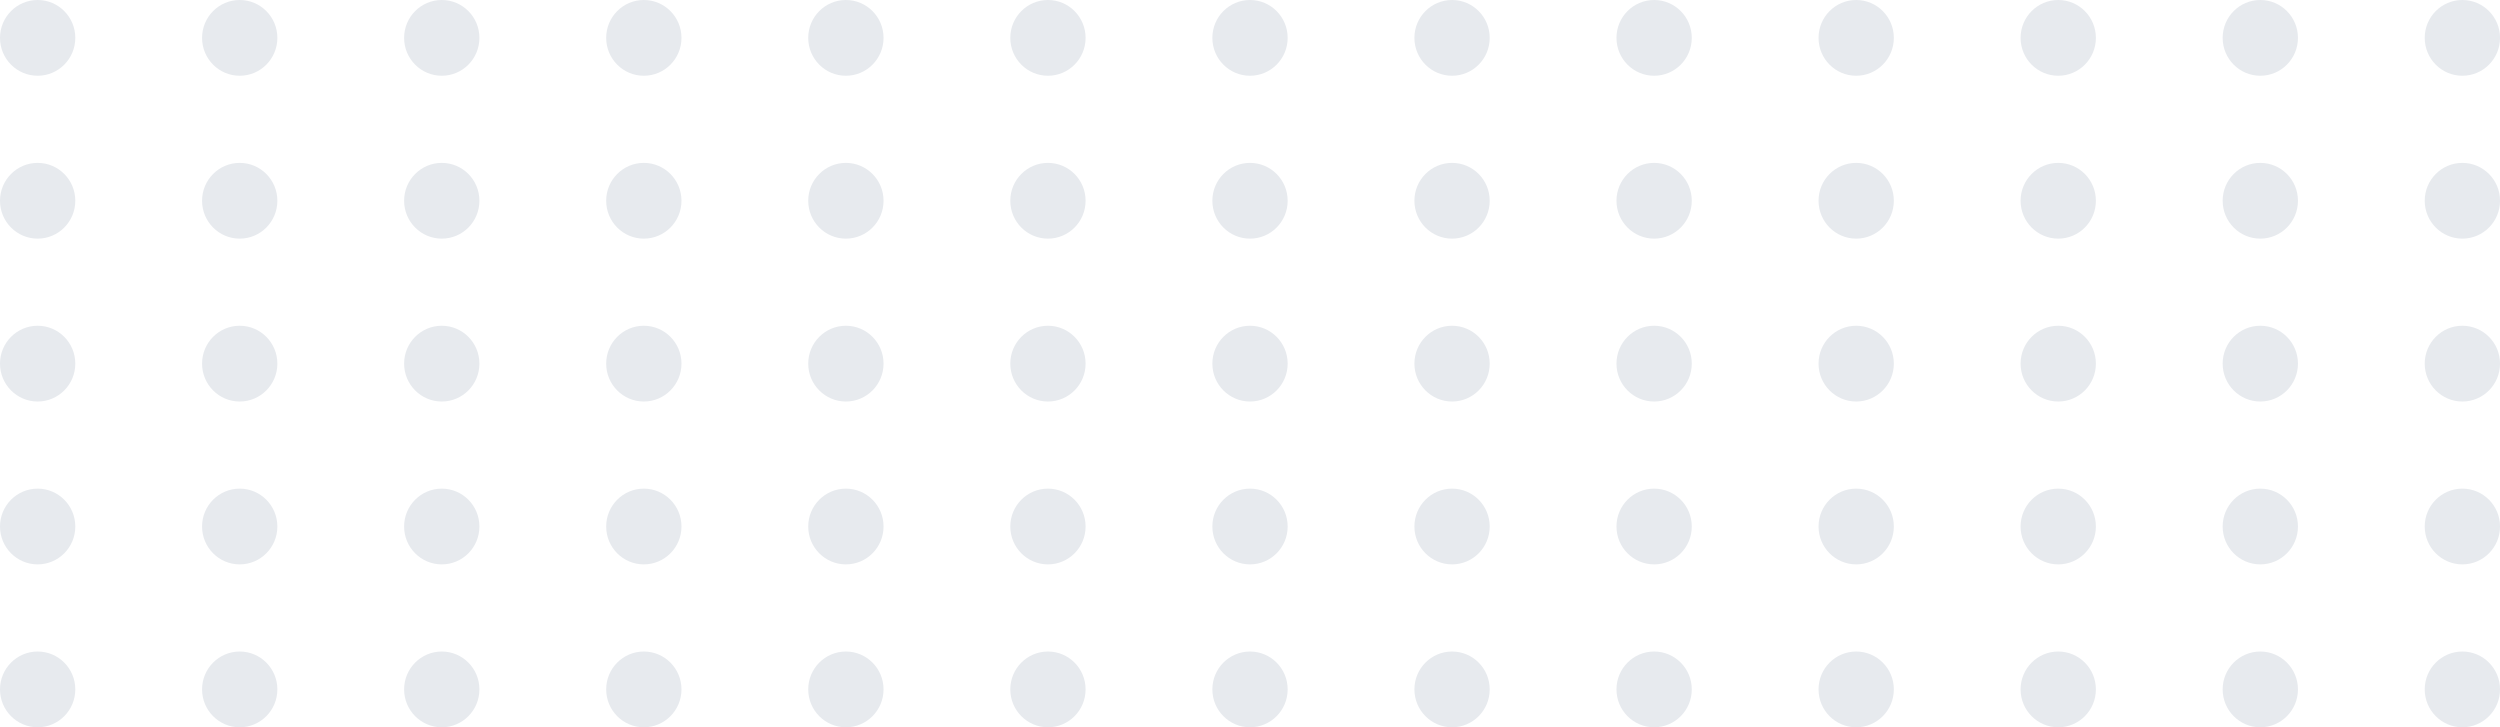 <svg width="110" height="32" viewBox="0 0 110 32" fill="none" xmlns="http://www.w3.org/2000/svg">
<g id="Group">
<path id="Vector" d="M1.657 3.333C2.571 3.333 3.313 2.587 3.313 1.667C3.313 0.746 2.571 0 1.657 0C0.742 0 0 0.746 0 1.667C0 2.587 0.742 3.333 1.657 3.333Z" fill="#E7EAEE"/>
<path id="Vector_2" d="M1.657 10.5C2.571 10.5 3.313 9.754 3.313 8.833C3.313 7.913 2.571 7.167 1.657 7.167C0.742 7.167 0 7.913 0 8.833C0 9.754 0.742 10.5 1.657 10.5Z" fill="#E7EAEE"/>
<path id="Vector_3" d="M1.657 17.667C2.571 17.667 3.313 16.92 3.313 16C3.313 15.079 2.571 14.333 1.657 14.333C0.742 14.333 0 15.079 0 16C0 16.92 0.742 17.667 1.657 17.667Z" fill="#E7EAEE"/>
<path id="Vector_4" d="M1.657 24.833C2.571 24.833 3.313 24.087 3.313 23.167C3.313 22.246 2.571 21.5 1.657 21.5C0.742 21.5 0 22.246 0 23.167C0 24.087 0.742 24.833 1.657 24.833Z" fill="#E7EAEE"/>
<path id="Vector_5" d="M1.657 32C2.571 32 3.313 31.254 3.313 30.333C3.313 29.413 2.571 28.667 1.657 28.667C0.742 28.667 0 29.413 0 30.333C0 31.254 0.742 32 1.657 32Z" fill="#E7EAEE"/>
<path id="Vector_6" d="M10.547 3.333C11.462 3.333 12.204 2.587 12.204 1.667C12.204 0.746 11.462 0 10.547 0C9.632 0 8.891 0.746 8.891 1.667C8.891 2.587 9.632 3.333 10.547 3.333Z" fill="#E7EAEE"/>
<path id="Vector_7" d="M10.547 10.5C11.462 10.5 12.204 9.754 12.204 8.833C12.204 7.913 11.462 7.167 10.547 7.167C9.632 7.167 8.891 7.913 8.891 8.833C8.891 9.754 9.632 10.5 10.547 10.5Z" fill="#E7EAEE"/>
<path id="Vector_8" d="M10.547 17.667C11.462 17.667 12.204 16.92 12.204 16C12.204 15.079 11.462 14.333 10.547 14.333C9.632 14.333 8.891 15.079 8.891 16C8.891 16.92 9.632 17.667 10.547 17.667Z" fill="#E7EAEE"/>
<path id="Vector_9" d="M10.547 24.833C11.462 24.833 12.204 24.087 12.204 23.167C12.204 22.246 11.462 21.5 10.547 21.5C9.632 21.5 8.891 22.246 8.891 23.167C8.891 24.087 9.632 24.833 10.547 24.833Z" fill="#E7EAEE"/>
<path id="Vector_10" d="M10.547 32C11.462 32 12.204 31.254 12.204 30.333C12.204 29.413 11.462 28.667 10.547 28.667C9.632 28.667 8.891 29.413 8.891 30.333C8.891 31.254 9.632 32 10.547 32Z" fill="#E7EAEE"/>
<path id="Vector_11" d="M19.438 3.333C20.353 3.333 21.094 2.587 21.094 1.667C21.094 0.746 20.353 0 19.438 0C18.523 0 17.781 0.746 17.781 1.667C17.781 2.587 18.523 3.333 19.438 3.333Z" fill="#E7EAEE"/>
<path id="Vector_12" d="M19.438 10.5C20.353 10.5 21.094 9.754 21.094 8.833C21.094 7.913 20.353 7.167 19.438 7.167C18.523 7.167 17.781 7.913 17.781 8.833C17.781 9.754 18.523 10.5 19.438 10.5Z" fill="#E7EAEE"/>
<path id="Vector_13" d="M19.438 17.667C20.353 17.667 21.094 16.92 21.094 16C21.094 15.079 20.353 14.333 19.438 14.333C18.523 14.333 17.781 15.079 17.781 16C17.781 16.92 18.523 17.667 19.438 17.667Z" fill="#E7EAEE"/>
<path id="Vector_14" d="M19.438 24.833C20.353 24.833 21.094 24.087 21.094 23.167C21.094 22.246 20.353 21.5 19.438 21.5C18.523 21.5 17.781 22.246 17.781 23.167C17.781 24.087 18.523 24.833 19.438 24.833Z" fill="#E7EAEE"/>
<path id="Vector_15" d="M19.438 32C20.353 32 21.094 31.254 21.094 30.333C21.094 29.413 20.353 28.667 19.438 28.667C18.523 28.667 17.781 29.413 17.781 30.333C17.781 31.254 18.523 32 19.438 32Z" fill="#E7EAEE"/>
<path id="Vector_16" d="M28.328 3.333C29.243 3.333 29.985 2.587 29.985 1.667C29.985 0.746 29.243 0 28.328 0C27.413 0 26.672 0.746 26.672 1.667C26.672 2.587 27.413 3.333 28.328 3.333Z" fill="#E7EAEE"/>
<path id="Vector_17" d="M28.328 10.5C29.243 10.5 29.985 9.754 29.985 8.833C29.985 7.913 29.243 7.167 28.328 7.167C27.413 7.167 26.672 7.913 26.672 8.833C26.672 9.754 27.413 10.5 28.328 10.5Z" fill="#E7EAEE"/>
<path id="Vector_18" d="M28.328 17.667C29.243 17.667 29.985 16.92 29.985 16C29.985 15.079 29.243 14.333 28.328 14.333C27.413 14.333 26.672 15.079 26.672 16C26.672 16.92 27.413 17.667 28.328 17.667Z" fill="#E7EAEE"/>
<path id="Vector_19" d="M28.328 24.833C29.243 24.833 29.985 24.087 29.985 23.167C29.985 22.246 29.243 21.5 28.328 21.5C27.413 21.5 26.672 22.246 26.672 23.167C26.672 24.087 27.413 24.833 28.328 24.833Z" fill="#E7EAEE"/>
<path id="Vector_20" d="M28.328 32C29.243 32 29.985 31.254 29.985 30.333C29.985 29.413 29.243 28.667 28.328 28.667C27.413 28.667 26.672 29.413 26.672 30.333C26.672 31.254 27.413 32 28.328 32Z" fill="#E7EAEE"/>
<path id="Vector_21" d="M37.219 3.333C38.134 3.333 38.876 2.587 38.876 1.667C38.876 0.746 38.134 0 37.219 0C36.304 0 35.562 0.746 35.562 1.667C35.562 2.587 36.304 3.333 37.219 3.333Z" fill="#E7EAEE"/>
<path id="Vector_22" d="M37.219 10.5C38.134 10.5 38.876 9.754 38.876 8.833C38.876 7.913 38.134 7.167 37.219 7.167C36.304 7.167 35.562 7.913 35.562 8.833C35.562 9.754 36.304 10.5 37.219 10.5Z" fill="#E7EAEE"/>
<path id="Vector_23" d="M37.219 17.667C38.134 17.667 38.876 16.92 38.876 16C38.876 15.079 38.134 14.333 37.219 14.333C36.304 14.333 35.562 15.079 35.562 16C35.562 16.92 36.304 17.667 37.219 17.667Z" fill="#E7EAEE"/>
<path id="Vector_24" d="M37.219 24.833C38.134 24.833 38.876 24.087 38.876 23.167C38.876 22.246 38.134 21.5 37.219 21.5C36.304 21.5 35.562 22.246 35.562 23.167C35.562 24.087 36.304 24.833 37.219 24.833Z" fill="#E7EAEE"/>
<path id="Vector_25" d="M37.219 32C38.134 32 38.876 31.254 38.876 30.333C38.876 29.413 38.134 28.667 37.219 28.667C36.304 28.667 35.562 29.413 35.562 30.333C35.562 31.254 36.304 32 37.219 32Z" fill="#E7EAEE"/>
<path id="Vector_26" d="M46.11 3.333C47.025 3.333 47.766 2.587 47.766 1.667C47.766 0.746 47.025 0 46.11 0C45.195 0 44.453 0.746 44.453 1.667C44.453 2.587 45.195 3.333 46.11 3.333Z" fill="#E7EAEE"/>
<path id="Vector_27" d="M46.11 10.5C47.025 10.5 47.766 9.754 47.766 8.833C47.766 7.913 47.025 7.167 46.11 7.167C45.195 7.167 44.453 7.913 44.453 8.833C44.453 9.754 45.195 10.5 46.11 10.5Z" fill="#E7EAEE"/>
<path id="Vector_28" d="M46.11 17.667C47.025 17.667 47.766 16.92 47.766 16C47.766 15.079 47.025 14.333 46.11 14.333C45.195 14.333 44.453 15.079 44.453 16C44.453 16.92 45.195 17.667 46.11 17.667Z" fill="#E7EAEE"/>
<path id="Vector_29" d="M46.11 24.833C47.025 24.833 47.766 24.087 47.766 23.167C47.766 22.246 47.025 21.5 46.11 21.5C45.195 21.5 44.453 22.246 44.453 23.167C44.453 24.087 45.195 24.833 46.11 24.833Z" fill="#E7EAEE"/>
<path id="Vector_30" d="M46.11 32C47.025 32 47.766 31.254 47.766 30.333C47.766 29.413 47.025 28.667 46.11 28.667C45.195 28.667 44.453 29.413 44.453 30.333C44.453 31.254 45.195 32 46.11 32Z" fill="#E7EAEE"/>
<path id="Vector_31" d="M55 3.333C55.915 3.333 56.657 2.587 56.657 1.667C56.657 0.746 55.915 0 55 0C54.085 0 53.344 0.746 53.344 1.667C53.344 2.587 54.085 3.333 55 3.333Z" fill="#E7EAEE"/>
<path id="Vector_32" d="M55 10.5C55.915 10.5 56.657 9.754 56.657 8.833C56.657 7.913 55.915 7.167 55 7.167C54.085 7.167 53.344 7.913 53.344 8.833C53.344 9.754 54.085 10.5 55 10.5Z" fill="#E7EAEE"/>
<path id="Vector_33" d="M55 17.667C55.915 17.667 56.657 16.92 56.657 16C56.657 15.079 55.915 14.333 55 14.333C54.085 14.333 53.344 15.079 53.344 16C53.344 16.92 54.085 17.667 55 17.667Z" fill="#E7EAEE"/>
<path id="Vector_34" d="M55 24.833C55.915 24.833 56.657 24.087 56.657 23.167C56.657 22.246 55.915 21.5 55 21.5C54.085 21.5 53.344 22.246 53.344 23.167C53.344 24.087 54.085 24.833 55 24.833Z" fill="#E7EAEE"/>
<path id="Vector_35" d="M55 32C55.915 32 56.657 31.254 56.657 30.333C56.657 29.413 55.915 28.667 55 28.667C54.085 28.667 53.344 29.413 53.344 30.333C53.344 31.254 54.085 32 55 32Z" fill="#E7EAEE"/>
<path id="Vector_36" d="M63.891 3.333C64.806 3.333 65.547 2.587 65.547 1.667C65.547 0.746 64.806 0 63.891 0C62.976 0 62.234 0.746 62.234 1.667C62.234 2.587 62.976 3.333 63.891 3.333Z" fill="#E7EAEE"/>
<path id="Vector_37" d="M63.891 10.5C64.806 10.5 65.547 9.754 65.547 8.833C65.547 7.913 64.806 7.167 63.891 7.167C62.976 7.167 62.234 7.913 62.234 8.833C62.234 9.754 62.976 10.5 63.891 10.5Z" fill="#E7EAEE"/>
<path id="Vector_38" d="M63.891 17.667C64.806 17.667 65.547 16.92 65.547 16C65.547 15.079 64.806 14.333 63.891 14.333C62.976 14.333 62.234 15.079 62.234 16C62.234 16.92 62.976 17.667 63.891 17.667Z" fill="#E7EAEE"/>
<path id="Vector_39" d="M63.891 24.833C64.806 24.833 65.547 24.087 65.547 23.167C65.547 22.246 64.806 21.5 63.891 21.5C62.976 21.5 62.234 22.246 62.234 23.167C62.234 24.087 62.976 24.833 63.891 24.833Z" fill="#E7EAEE"/>
<path id="Vector_40" d="M63.891 32C64.806 32 65.547 31.254 65.547 30.333C65.547 29.413 64.806 28.667 63.891 28.667C62.976 28.667 62.234 29.413 62.234 30.333C62.234 31.254 62.976 32 63.891 32Z" fill="#E7EAEE"/>
<path id="Vector_41" d="M72.782 3.333C73.697 3.333 74.438 2.587 74.438 1.667C74.438 0.746 73.697 0 72.782 0C71.867 0 71.125 0.746 71.125 1.667C71.125 2.587 71.867 3.333 72.782 3.333Z" fill="#E7EAEE"/>
<path id="Vector_42" d="M72.782 10.5C73.697 10.5 74.438 9.754 74.438 8.833C74.438 7.913 73.697 7.167 72.782 7.167C71.867 7.167 71.125 7.913 71.125 8.833C71.125 9.754 71.867 10.5 72.782 10.5Z" fill="#E7EAEE"/>
<path id="Vector_43" d="M72.782 17.667C73.697 17.667 74.438 16.92 74.438 16C74.438 15.079 73.697 14.333 72.782 14.333C71.867 14.333 71.125 15.079 71.125 16C71.125 16.92 71.867 17.667 72.782 17.667Z" fill="#E7EAEE"/>
<path id="Vector_44" d="M72.782 24.833C73.697 24.833 74.438 24.087 74.438 23.167C74.438 22.246 73.697 21.5 72.782 21.5C71.867 21.5 71.125 22.246 71.125 23.167C71.125 24.087 71.867 24.833 72.782 24.833Z" fill="#E7EAEE"/>
<path id="Vector_45" d="M72.782 32C73.697 32 74.438 31.254 74.438 30.333C74.438 29.413 73.697 28.667 72.782 28.667C71.867 28.667 71.125 29.413 71.125 30.333C71.125 31.254 71.867 32 72.782 32Z" fill="#E7EAEE"/>
<path id="Vector_46" d="M81.672 3.333C82.587 3.333 83.329 2.587 83.329 1.667C83.329 0.746 82.587 0 81.672 0C80.757 0 80.016 0.746 80.016 1.667C80.016 2.587 80.757 3.333 81.672 3.333Z" fill="#E7EAEE"/>
<path id="Vector_47" d="M81.672 10.5C82.587 10.5 83.329 9.754 83.329 8.833C83.329 7.913 82.587 7.167 81.672 7.167C80.757 7.167 80.016 7.913 80.016 8.833C80.016 9.754 80.757 10.5 81.672 10.5Z" fill="#E7EAEE"/>
<path id="Vector_48" d="M81.672 17.667C82.587 17.667 83.329 16.92 83.329 16C83.329 15.079 82.587 14.333 81.672 14.333C80.757 14.333 80.016 15.079 80.016 16C80.016 16.92 80.757 17.667 81.672 17.667Z" fill="#E7EAEE"/>
<path id="Vector_49" d="M81.672 24.833C82.587 24.833 83.329 24.087 83.329 23.167C83.329 22.246 82.587 21.5 81.672 21.5C80.757 21.5 80.016 22.246 80.016 23.167C80.016 24.087 80.757 24.833 81.672 24.833Z" fill="#E7EAEE"/>
<path id="Vector_50" d="M81.672 32C82.587 32 83.329 31.254 83.329 30.333C83.329 29.413 82.587 28.667 81.672 28.667C80.757 28.667 80.016 29.413 80.016 30.333C80.016 31.254 80.757 32 81.672 32Z" fill="#E7EAEE"/>
<path id="Vector_51" d="M90.563 3.333C91.478 3.333 92.219 2.587 92.219 1.667C92.219 0.746 91.478 0 90.563 0C89.648 0 88.906 0.746 88.906 1.667C88.906 2.587 89.648 3.333 90.563 3.333Z" fill="#E7EAEE"/>
<path id="Vector_52" d="M90.563 10.5C91.478 10.5 92.219 9.754 92.219 8.833C92.219 7.913 91.478 7.167 90.563 7.167C89.648 7.167 88.906 7.913 88.906 8.833C88.906 9.754 89.648 10.5 90.563 10.5Z" fill="#E7EAEE"/>
<path id="Vector_53" d="M90.563 17.667C91.478 17.667 92.219 16.92 92.219 16C92.219 15.079 91.478 14.333 90.563 14.333C89.648 14.333 88.906 15.079 88.906 16C88.906 16.92 89.648 17.667 90.563 17.667Z" fill="#E7EAEE"/>
<path id="Vector_54" d="M90.563 24.833C91.478 24.833 92.219 24.087 92.219 23.167C92.219 22.246 91.478 21.5 90.563 21.5C89.648 21.5 88.906 22.246 88.906 23.167C88.906 24.087 89.648 24.833 90.563 24.833Z" fill="#E7EAEE"/>
<path id="Vector_55" d="M90.563 32C91.478 32 92.219 31.254 92.219 30.333C92.219 29.413 91.478 28.667 90.563 28.667C89.648 28.667 88.906 29.413 88.906 30.333C88.906 31.254 89.648 32 90.563 32Z" fill="#E7EAEE"/>
<path id="Vector_56" d="M99.453 3.333C100.368 3.333 101.11 2.587 101.11 1.667C101.11 0.746 100.368 0 99.453 0C98.538 0 97.797 0.746 97.797 1.667C97.797 2.587 98.538 3.333 99.453 3.333Z" fill="#E7EAEE"/>
<path id="Vector_57" d="M99.453 10.5C100.368 10.5 101.11 9.754 101.11 8.833C101.11 7.913 100.368 7.167 99.453 7.167C98.538 7.167 97.797 7.913 97.797 8.833C97.797 9.754 98.538 10.5 99.453 10.5Z" fill="#E7EAEE"/>
<path id="Vector_58" d="M99.453 17.667C100.368 17.667 101.11 16.92 101.11 16C101.11 15.079 100.368 14.333 99.453 14.333C98.538 14.333 97.797 15.079 97.797 16C97.797 16.92 98.538 17.667 99.453 17.667Z" fill="#E7EAEE"/>
<path id="Vector_59" d="M99.453 24.833C100.368 24.833 101.11 24.087 101.11 23.167C101.11 22.246 100.368 21.5 99.453 21.5C98.538 21.5 97.797 22.246 97.797 23.167C97.797 24.087 98.538 24.833 99.453 24.833Z" fill="#E7EAEE"/>
<path id="Vector_60" d="M99.453 32C100.368 32 101.11 31.254 101.11 30.333C101.11 29.413 100.368 28.667 99.453 28.667C98.538 28.667 97.797 29.413 97.797 30.333C97.797 31.254 98.538 32 99.453 32Z" fill="#E7EAEE"/>
<path id="Vector_61" d="M108.344 3.333C109.259 3.333 110.001 2.587 110.001 1.667C110.001 0.746 109.259 0 108.344 0C107.429 0 106.688 0.746 106.688 1.667C106.688 2.587 107.429 3.333 108.344 3.333Z" fill="#E7EAEE"/>
<path id="Vector_62" d="M108.344 10.5C109.259 10.5 110.001 9.754 110.001 8.833C110.001 7.913 109.259 7.167 108.344 7.167C107.429 7.167 106.688 7.913 106.688 8.833C106.688 9.754 107.429 10.5 108.344 10.5Z" fill="#E7EAEE"/>
<path id="Vector_63" d="M108.344 17.667C109.259 17.667 110.001 16.92 110.001 16C110.001 15.079 109.259 14.333 108.344 14.333C107.429 14.333 106.688 15.079 106.688 16C106.688 16.92 107.429 17.667 108.344 17.667Z" fill="#E7EAEE"/>
<path id="Vector_64" d="M108.344 24.833C109.259 24.833 110.001 24.087 110.001 23.167C110.001 22.246 109.259 21.5 108.344 21.5C107.429 21.5 106.688 22.246 106.688 23.167C106.688 24.087 107.429 24.833 108.344 24.833Z" fill="#E7EAEE"/>
<path id="Vector_65" d="M108.344 32C109.259 32 110.001 31.254 110.001 30.333C110.001 29.413 109.259 28.667 108.344 28.667C107.429 28.667 106.688 29.413 106.688 30.333C106.688 31.254 107.429 32 108.344 32Z" fill="#E7EAEE"/>
</g>
</svg>
